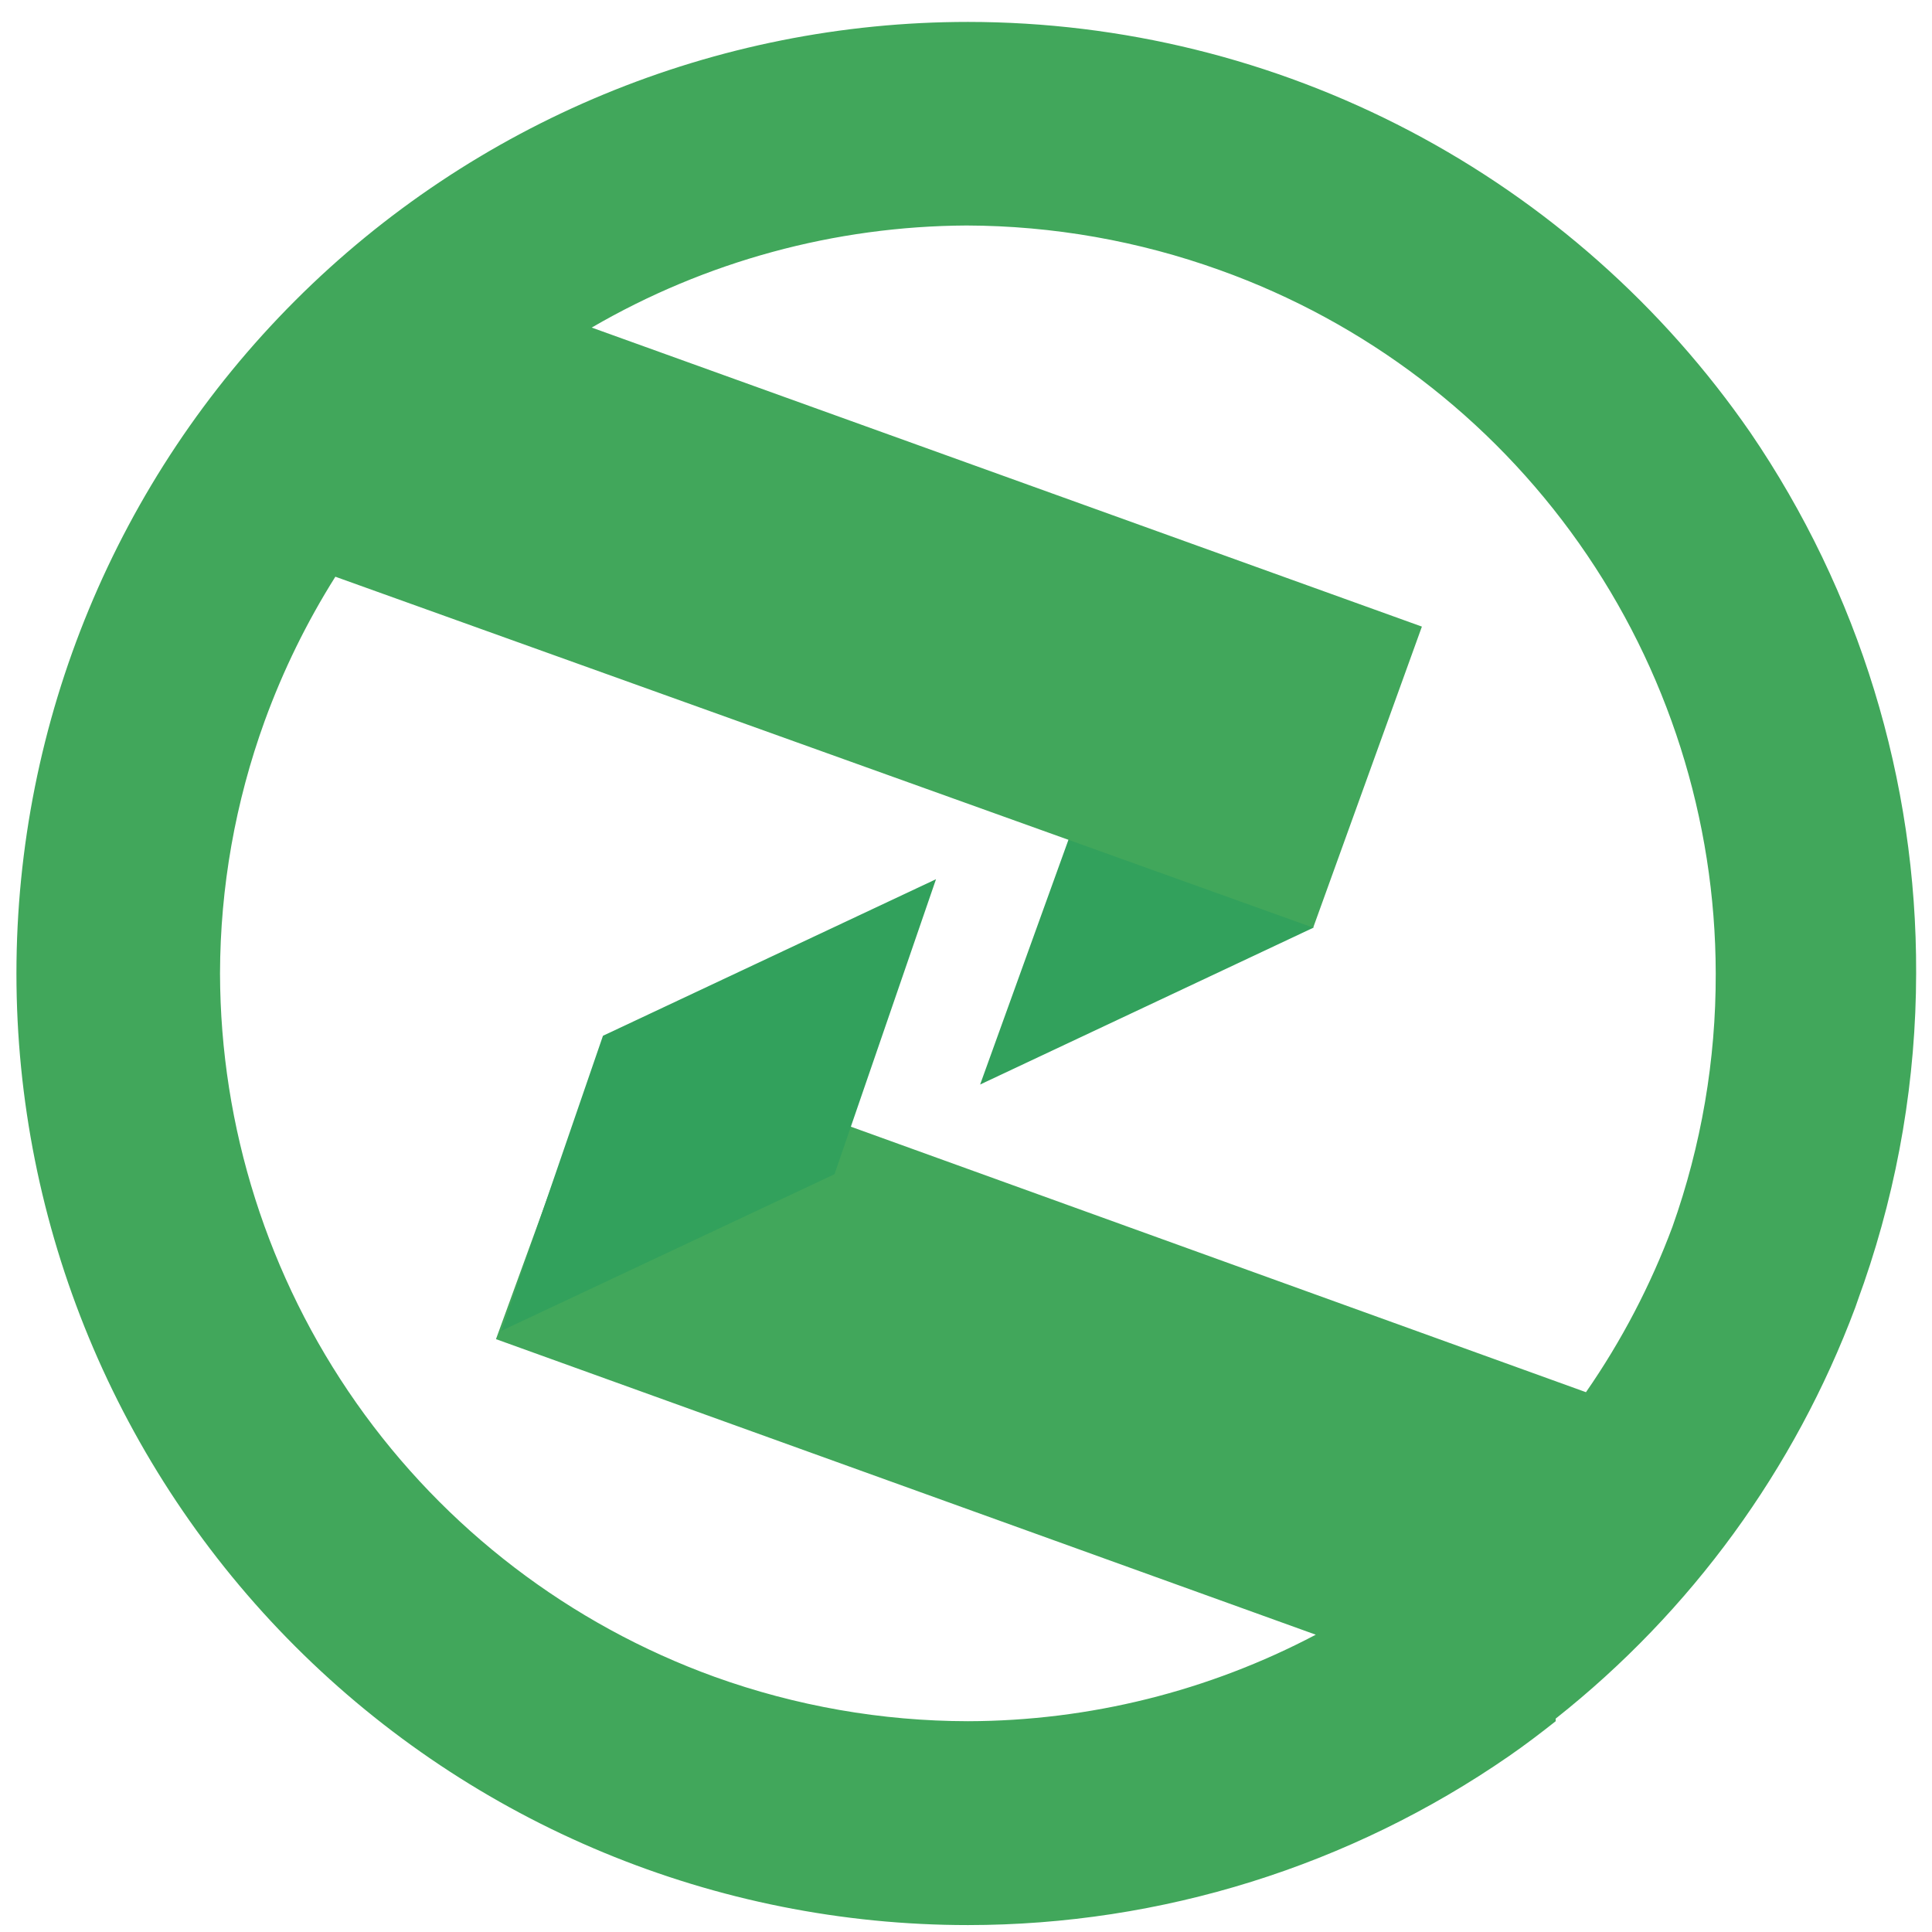 <svg width="67" height="67" viewBox="0 0 67 67" fill="none" xmlns="http://www.w3.org/2000/svg">
<path d="M28.56 26.05L40.11 20.62L45.55 32.17L33.99 37.61L37.53 27.8L28.56 26.05Z" fill="#32A15C"/>
<path d="M60.7 15C57.666 10.61 53.613 7.021 48.888 4.54C44.163 2.06 38.907 0.763 33.57 0.76C24.818 0.76 16.424 4.237 10.236 10.425C4.047 16.614 0.57 25.008 0.57 33.76C0.57 42.512 4.047 50.906 10.236 57.094C16.424 63.283 24.818 66.76 33.57 66.76C40.273 66.757 46.817 64.713 52.33 60.9C52.88 60.52 53.42 60.11 53.95 59.69V59.6C58.649 55.883 62.242 50.952 64.34 45.34L64.49 44.91L64.64 44.49C65.834 41.035 66.446 37.406 66.45 33.75C66.474 27.062 64.469 20.524 60.7 15ZM59.5 33.77C59.508 36.758 59 39.725 58 42.54C57.243 44.571 56.235 46.499 55 48.28L21 36L17.2 46.44L45.63 56.69C41.912 58.65 37.773 59.68 33.57 59.69C30.573 59.686 27.6 59.165 24.78 58.15C19.765 56.334 15.429 53.021 12.361 48.658C9.294 44.295 7.642 39.094 7.63 33.76C7.636 30.772 8.161 27.808 9.18 25C9.817 23.251 10.638 21.575 11.63 20L45.54 32.17L49.31 21.73L20.52 11.36C24.469 9.063 28.952 7.842 33.52 7.82C36.517 7.829 39.49 8.354 42.31 9.37C47.336 11.171 51.684 14.479 54.76 18.842C57.837 23.205 59.492 28.411 59.5 33.75V33.77Z" fill="#41A75B"/>
<path d="M32.46 30.49L20.91 35.92L17.39 46.15L28.94 40.72L32.46 30.49Z" fill="#32A15C"/>
</svg>
